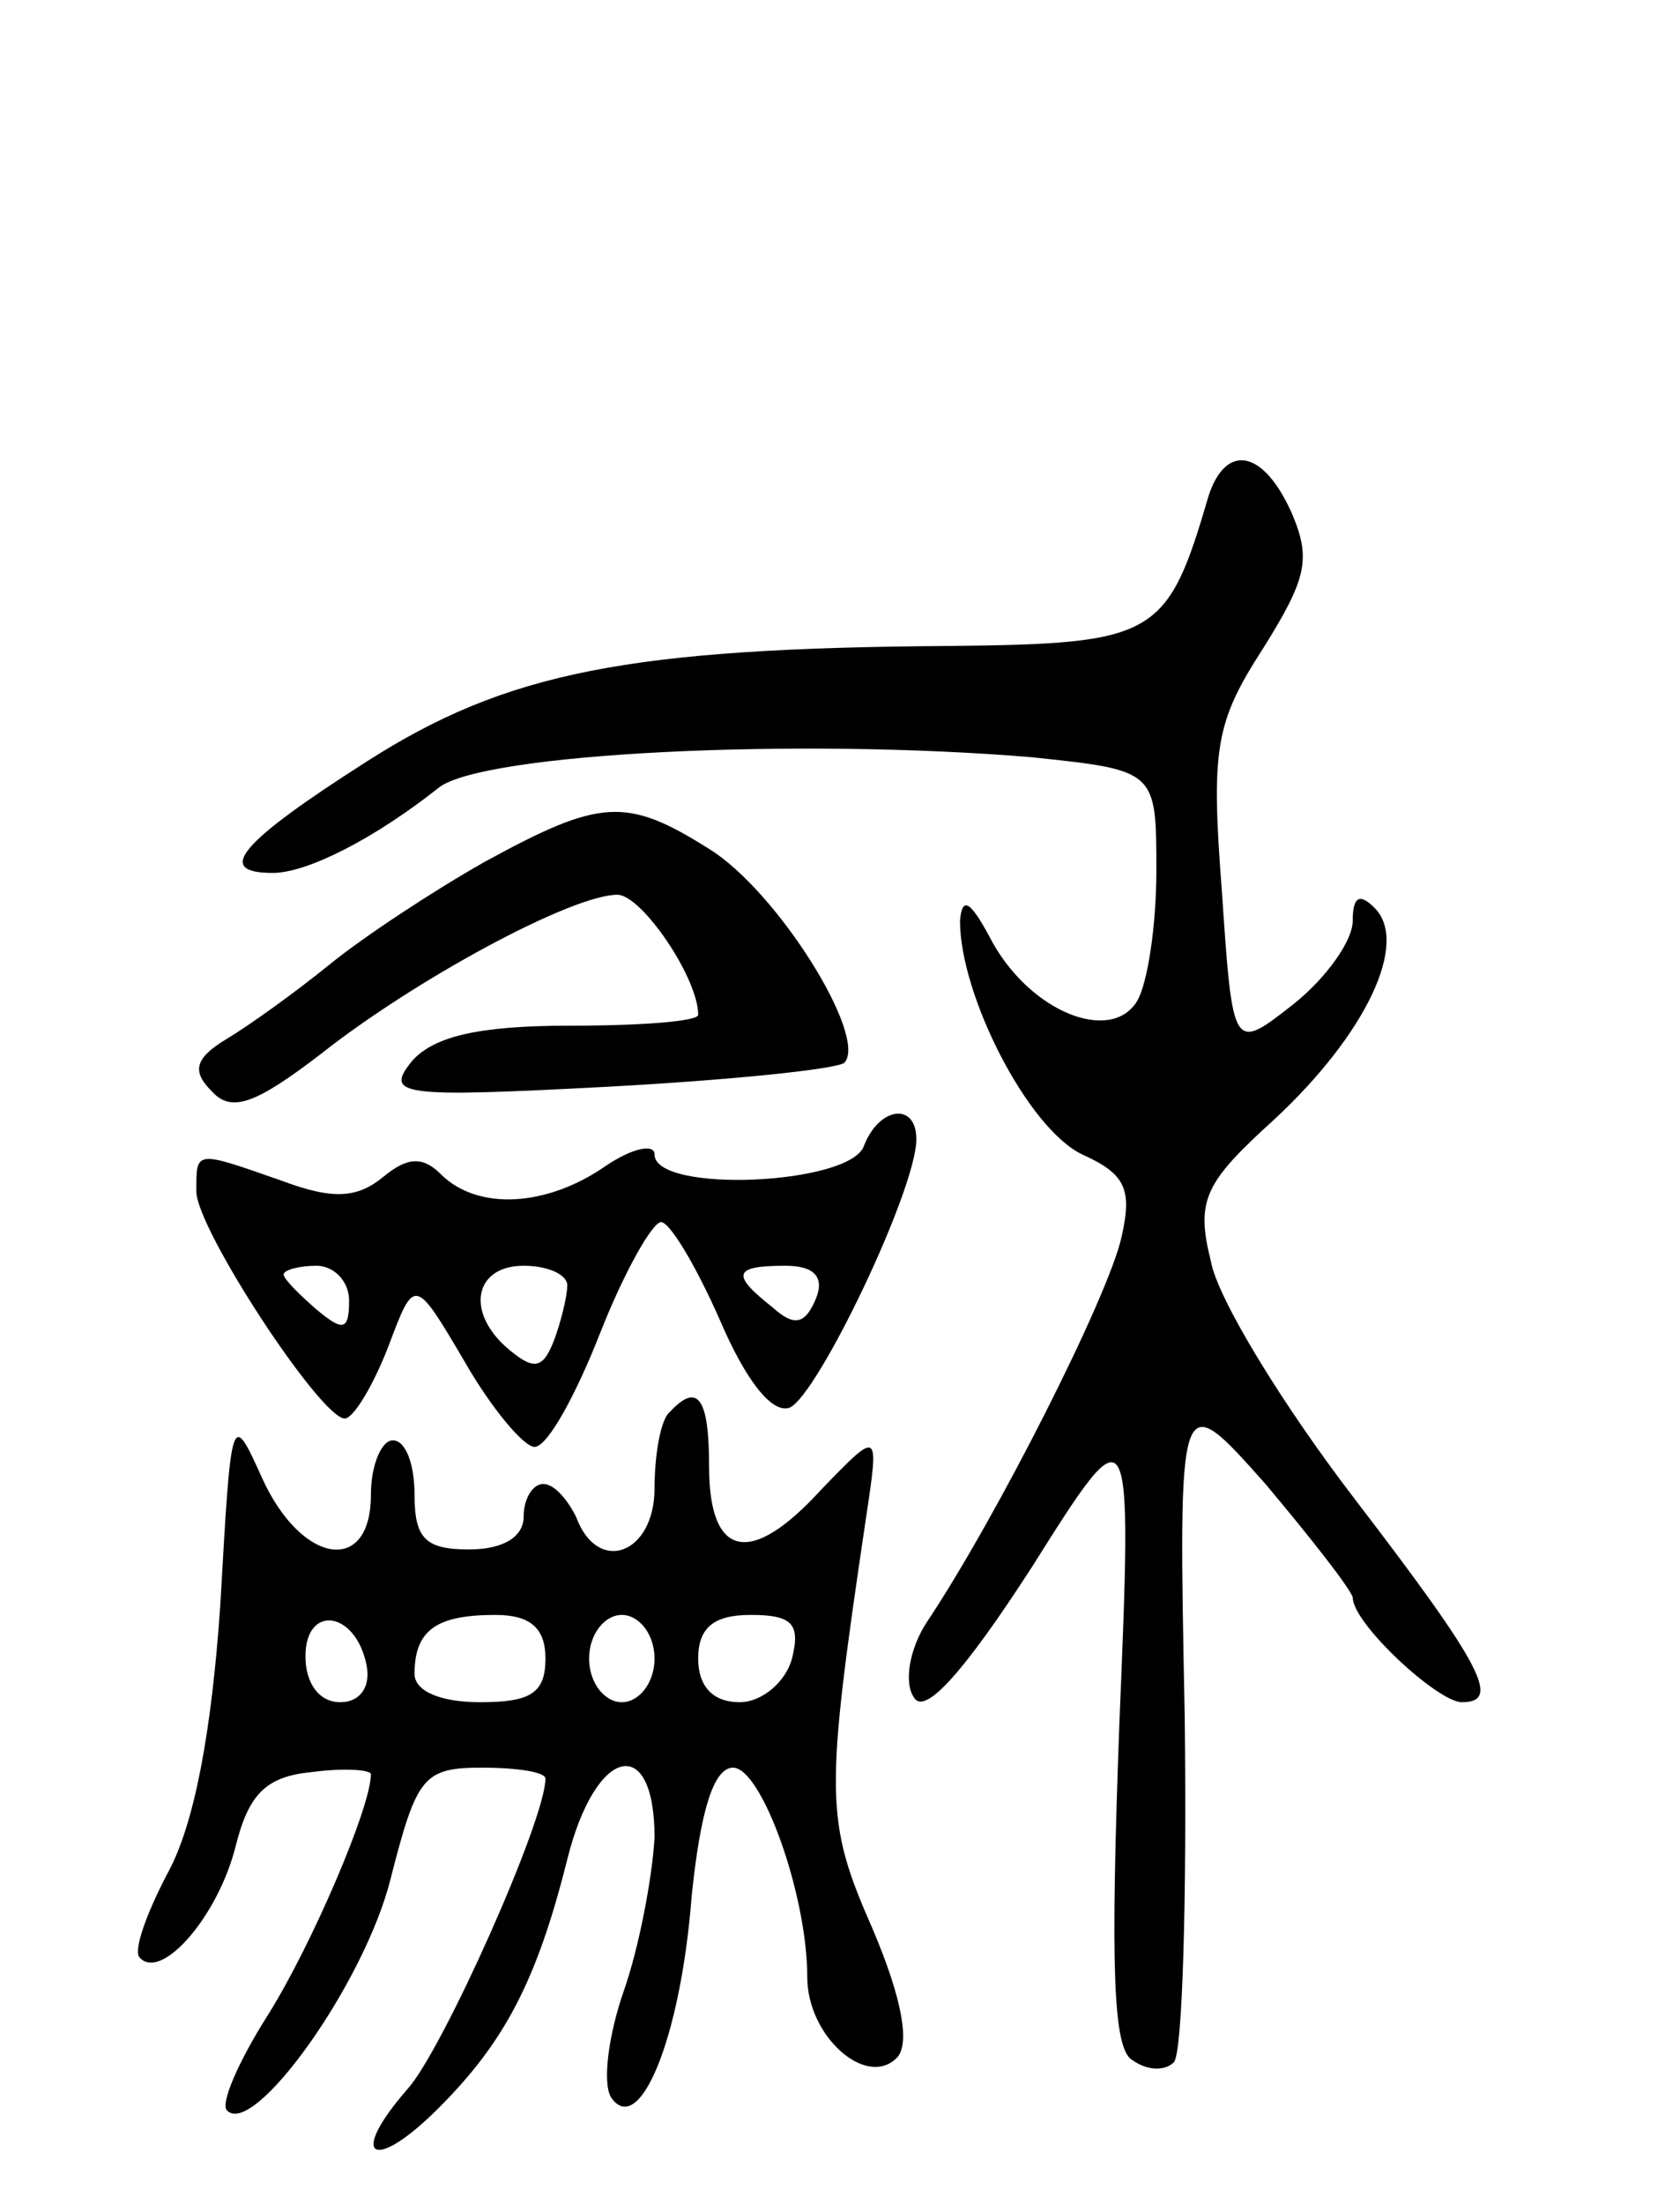 <svg version="1.0" xmlns="http://www.w3.org/2000/svg"
 width="77pt" height="101pt" viewBox="0 0 77 101"
 preserveAspectRatio="xMidYMid meet">
<g transform="translate(0,101) scale(0.1,-0.1)"
fill="#000000" stroke="none">
<path d="M554 783 c-19 -65 -24 -68 -119 -69 -147 -1 -203 -12 -267 -53 -58
-37 -70 -51 -43 -51 16 0 47 16 76 39 20 16 165 23 272 14 57 -6 57 -6 57 -52
0 -25 -4 -52 -9 -60 -12 -19 -48 -5 -66 27 -10 19 -14 22 -15 10 0 -34 31 -95
56 -107 20 -9 23 -16 18 -38 -6 -27 -57 -128 -89 -176 -8 -12 -11 -28 -6 -35
5 -8 23 12 54 60 46 73 46 73 40 -73 -4 -109 -3 -148 6 -153 7 -5 15 -5 19 -1
4 4 6 75 5 158 -3 152 -3 152 37 107 21 -25 39 -48 40 -52 0 -12 39 -48 50
-48 18 0 10 16 -49 93 -33 43 -63 92 -66 109 -7 28 -3 36 29 65 42 39 62 81
46 97 -7 7 -10 5 -10 -6 0 -9 -12 -26 -27 -38 -28 -22 -28 -22 -33 52 -5 65
-3 77 19 111 20 32 22 41 13 62 -13 29 -30 32 -38 8z"/>
<path d="M222 615 c-23 -13 -55 -34 -71 -47 -16 -13 -37 -28 -47 -34 -15 -9
-16 -15 -7 -24 9 -10 20 -6 50 17 43 34 115 73 136 73 11 0 37 -38 37 -55 0
-3 -26 -5 -59 -5 -42 0 -62 -5 -72 -16 -13 -16 -6 -17 89 -12 56 3 105 8 109
11 11 12 -31 79 -62 98 -38 24 -50 23 -103 -6z"/>
<path d="M396 485 c-6 -18 -96 -22 -96 -4 0 5 -10 3 -22 -5 -27 -19 -59 -21
-76 -4 -8 8 -15 8 -26 -1 -12 -10 -23 -11 -47 -2 -40 14 -39 14 -39 -5 0 -17
57 -104 68 -104 4 0 13 15 20 33 12 32 12 32 35 -7 12 -21 27 -39 32 -39 6 0
19 24 30 52 11 28 24 51 28 51 4 0 16 -20 27 -45 12 -28 24 -43 32 -40 13 6
58 100 58 123 0 17 -17 15 -24 -3z m-236 -71 c0 -14 -3 -14 -15 -4 -8 7 -15
14 -15 16 0 2 7 4 15 4 8 0 15 -7 15 -16z m100 7 c0 -5 -3 -17 -6 -25 -5 -13
-9 -14 -20 -5 -21 17 -17 39 6 39 11 0 20 -4 20 -9z m114 -6 c-5 -12 -10 -13
-20 -4 -19 15 -18 19 6 19 13 0 18 -5 14 -15z"/>
<path d="M307 363 c-4 -3 -7 -19 -7 -35 0 -30 -26 -40 -36 -13 -4 8 -10 15
-15 15 -5 0 -9 -7 -9 -15 0 -9 -9 -15 -25 -15 -20 0 -25 5 -25 25 0 14 -4 25
-10 25 -5 0 -10 -11 -10 -25 0 -37 -32 -32 -50 8 -14 31 -14 30 -19 -58 -4
-59 -12 -101 -24 -123 -10 -19 -16 -36 -13 -39 10 -11 36 19 44 51 6 24 14 32
35 34 15 2 27 1 27 -1 0 -15 -27 -78 -47 -110 -14 -22 -22 -41 -19 -44 12 -13
63 58 75 106 12 47 15 51 42 51 16 0 29 -2 29 -5 0 -19 -47 -124 -63 -142 -28
-32 -16 -39 14 -9 30 30 45 58 59 114 13 52 40 58 40 10 -1 -18 -7 -50 -14
-70 -7 -20 -10 -42 -6 -49 13 -19 32 27 37 92 4 39 10 59 19 59 13 0 34 -58
34 -96 0 -27 27 -51 41 -37 6 6 3 26 -11 59 -22 50 -22 61 -3 189 6 40 6 40
-21 12 -32 -35 -51 -31 -51 11 0 31 -5 39 -18 25z m-139 -116 c2 -10 -3 -17
-12 -17 -10 0 -16 9 -16 21 0 24 23 21 28 -4z m82 3 c0 -16 -7 -20 -30 -20
-18 0 -30 5 -30 13 0 20 10 27 37 27 16 0 23 -6 23 -20z m50 0 c0 -11 -7 -20
-15 -20 -8 0 -15 9 -15 20 0 11 7 20 15 20 8 0 15 -9 15 -20z m63 0 c-3 -11
-14 -20 -24 -20 -12 0 -19 7 -19 20 0 14 7 20 24 20 19 0 23 -4 19 -20z"/>
</g>
</svg>

